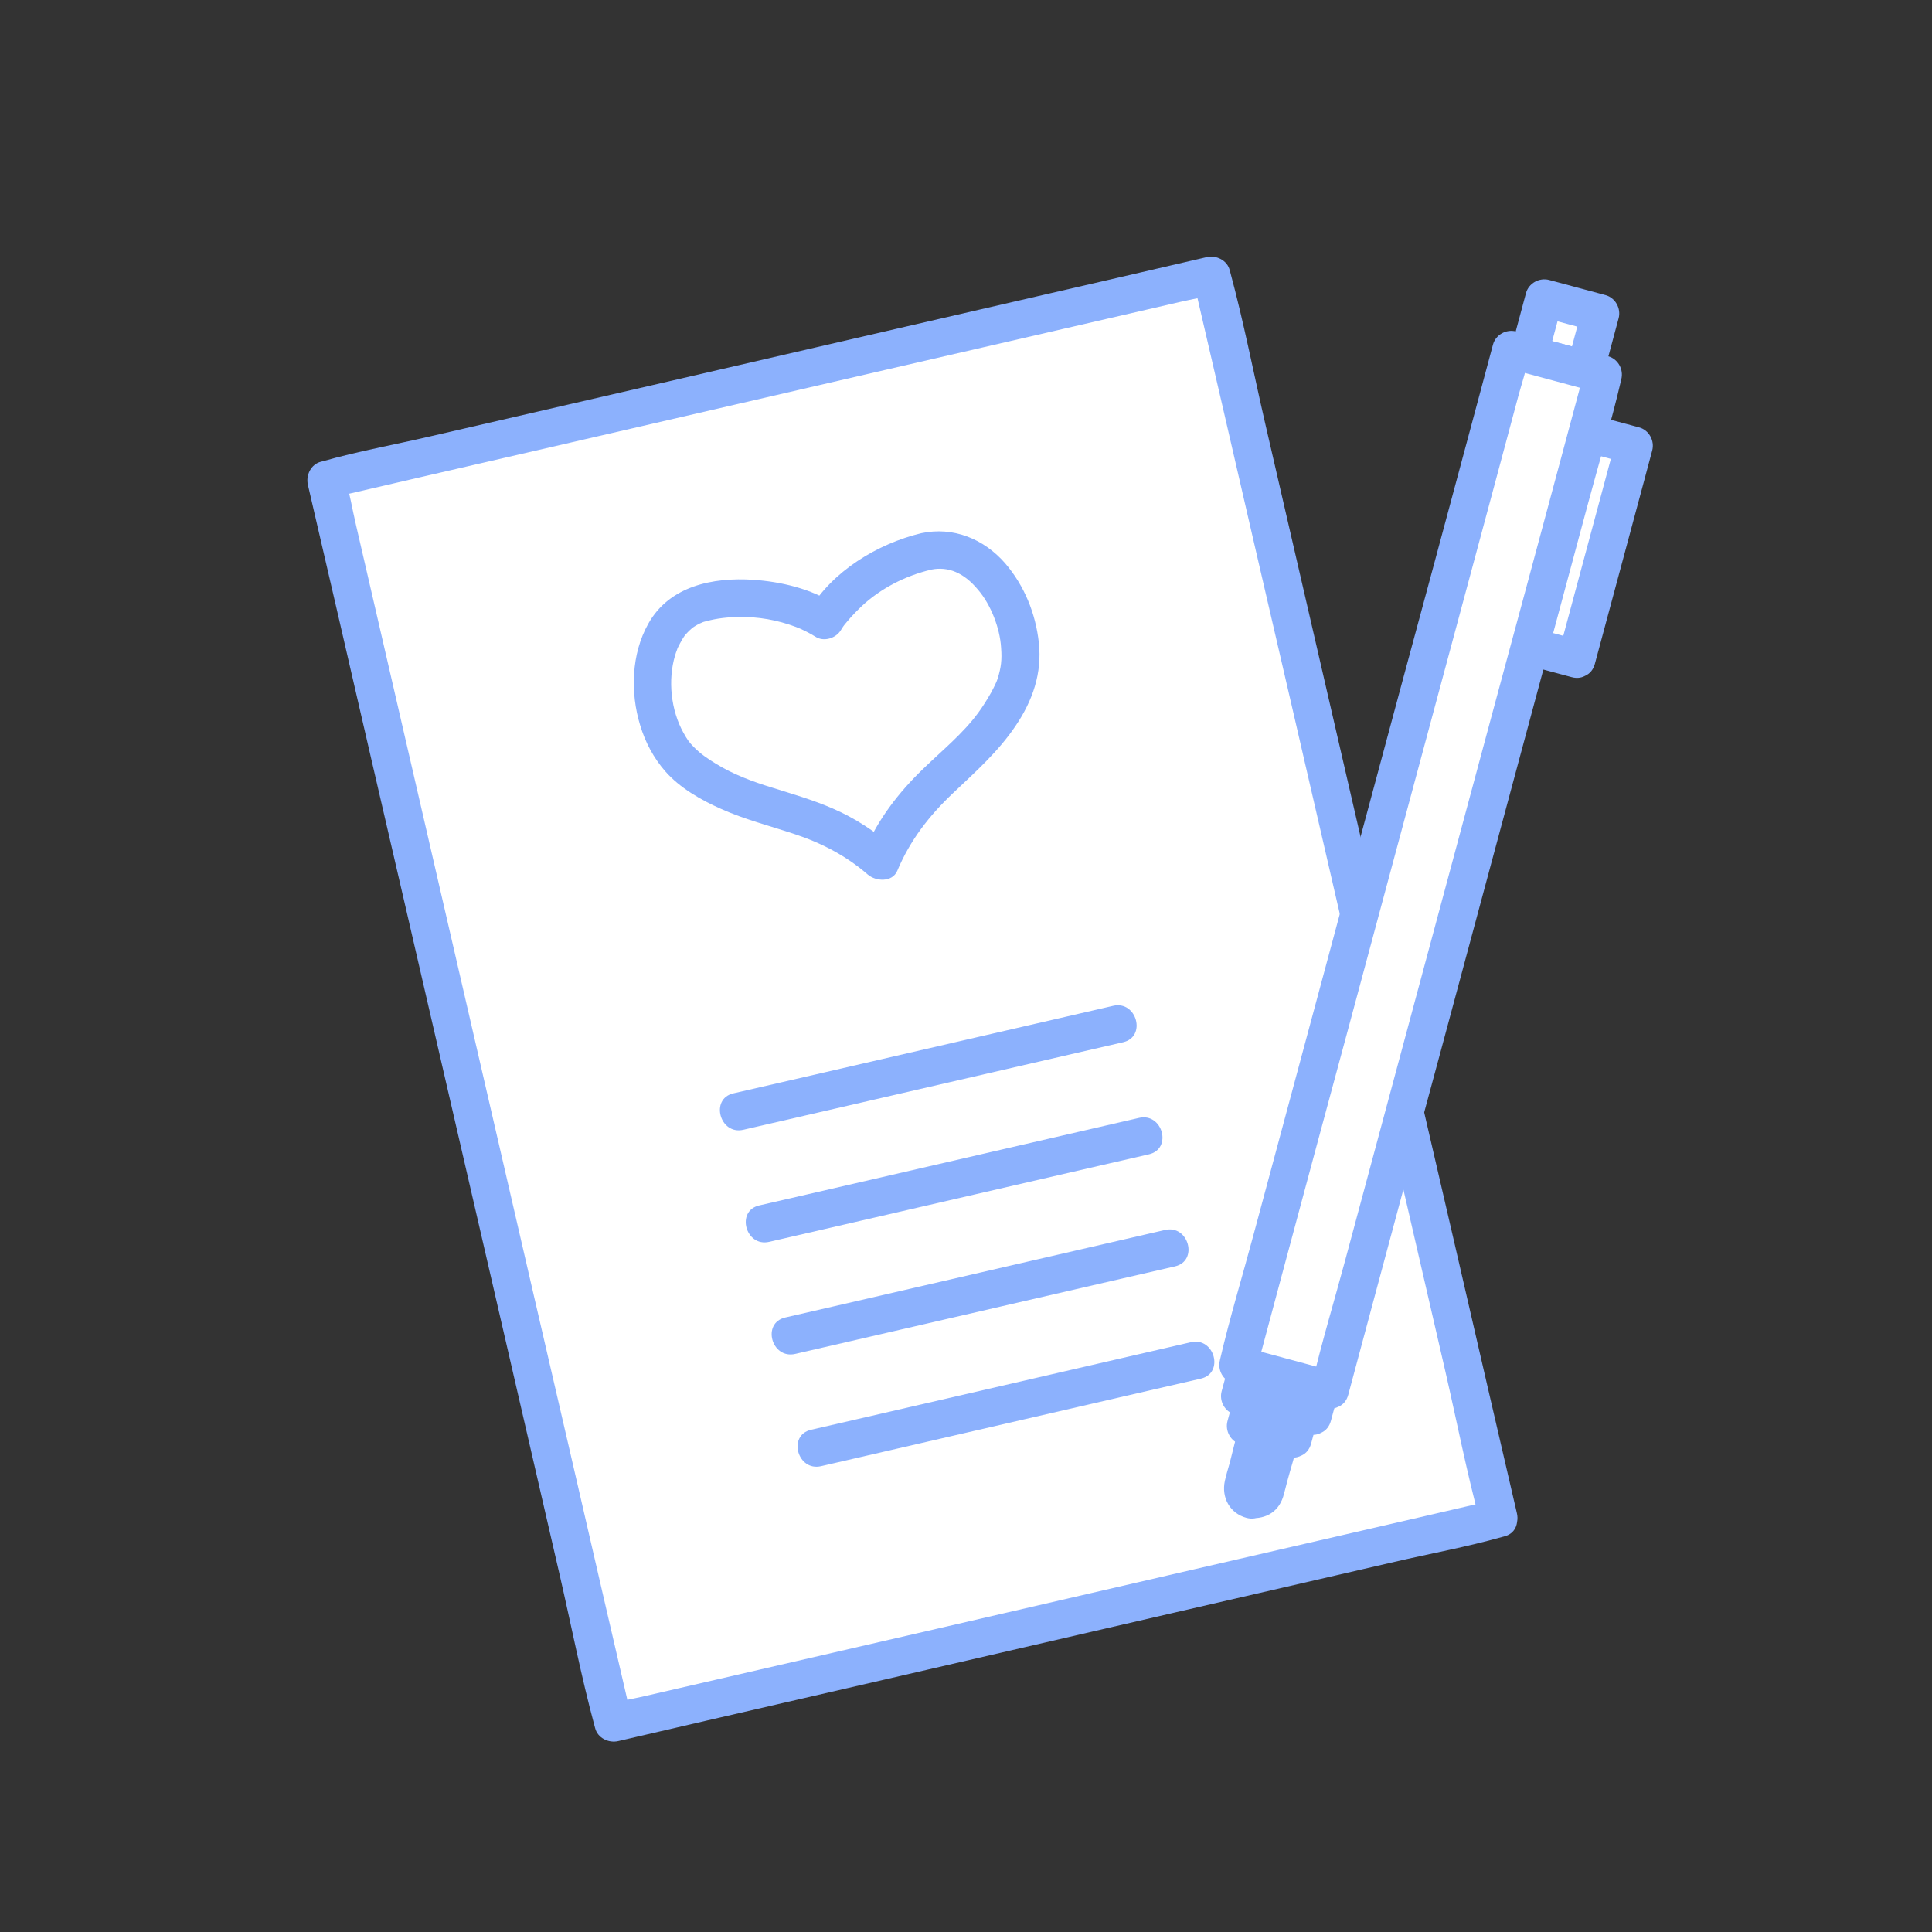 <?xml version="1.0" standalone="no"?><!DOCTYPE svg PUBLIC "-//W3C//DTD SVG 1.1//EN" "http://www.w3.org/Graphics/SVG/1.1/DTD/svg11.dtd"><svg t="1593611846758" class="icon" viewBox="0 0 1024 1024" version="1.1" xmlns="http://www.w3.org/2000/svg" p-id="5572" xmlns:xlink="http://www.w3.org/1999/xlink" width="200" height="200"><rect x="0" y="0" width="1024" height="1024" fill="#333333" stroke="none"/><defs><style type="text/css"></style></defs><path d="M172.896 254.277l469.271-108.36 152.145 658.89-469.271 108.36z" fill="#FFFFFF" p-id="5573"></path><path d="M791.7 795.1c-15.5 3.6-31.1 7.2-46.6 10.8l-111.9 25.8c-45.3 10.5-90.6 20.9-135.9 31.4-39 9-78.1 18-117.1 27-12.9 3-25.7 5.9-38.6 8.9-6 1.4-12.4 2.4-18.4 4.2-0.3 0.1-0.5 0.1-0.8 0.2 4.1 2.3 8.2 4.7 12.3 7l-15.3-66c-12.1-52.5-24.2-105-36.4-157.5-14.6-63.4-29.3-126.8-43.9-190.2-12.6-54.8-25.3-109.5-37.9-164.3-4.2-18-8.3-36.1-12.5-54.1-2-8.5-3.4-17.3-5.9-25.6-0.1-0.4-0.2-0.7-0.3-1.1-2.3 4.1-4.7 8.2-7 12.3 15.5-3.6 31.1-7.2 46.6-10.8L334 227.3c45.3-10.5 90.6-20.9 135.9-31.4 39-9 78.1-18 117.1-27 12.9-3 25.7-5.9 38.6-8.9 6-1.4 12.4-2.4 18.4-4.2 0.3-0.1 0.5-0.1 0.8-0.2-4.1-2.3-8.2-4.7-12.3-7l15.3 66c12.1 52.5 24.2 105 36.4 157.5 14.6 63.4 29.3 126.8 43.9 190.2 12.6 54.8 25.3 109.5 37.9 164.3 6.1 26.5 11.3 53.4 18.4 79.7 0.1 0.4 0.2 0.7 0.3 1.1 2.9 12.5 22.2 7.2 19.3-5.3l-15.3-66c-12.1-52.5-24.2-105-36.4-157.5-14.6-63.4-29.3-126.8-43.9-190.2-12.6-54.8-25.3-109.5-37.9-164.3-6.1-26.5-11.3-53.4-18.4-79.7-0.1-0.4-0.2-0.7-0.3-1.1-1.3-5.4-7.2-8.2-12.3-7-15.5 3.6-31.1 7.2-46.6 10.8L481 172.9c-45.3 10.5-90.6 20.9-135.9 31.4-39 9-78.1 18-117.1 27-18.9 4.4-38.3 7.9-57 13.2-0.3 0.1-0.5 0.1-0.8 0.2-5.4 1.3-8.2 7.2-7 12.3l15.3 66c12.1 52.5 24.2 105 36.4 157.5 14.6 63.4 29.3 126.8 43.9 190.2 12.6 54.8 25.3 109.5 37.9 164.3 6.1 26.5 11.3 53.4 18.4 79.7 0.1 0.4 0.2 0.7 0.3 1.1 1.3 5.4 7.2 8.2 12.3 7 15.5-3.6 31.1-7.2 46.6-10.8l111.9-25.8c45.3-10.5 90.6-20.9 135.9-31.4 39-9 78.1-18 117.1-27 18.9-4.4 38.3-7.9 57-13.2 0.3-0.1 0.5-0.1 0.8-0.2 12.5-2.9 7.2-22.2-5.3-19.3z" fill="rgb(140, 177, 253)" p-id="5574"></path><path d="M490.9 292.3c-37.4 8.7-53.7 36.6-53.7 36.6s-26.9-18-64.3-9.3c-34.8 8-34.4 66.3-8.5 87 34 27.1 66.4 18.1 102.2 49.9 18.3-44.3 51.3-50.4 70-89.6 14.4-30.1-10.9-82.7-45.7-74.6z" fill="#FFFFFF" p-id="5575"></path><path d="M488.3 282.6c-23.2 5.6-47.2 20.1-59.6 41.2 4.6-1.2 9.1-2.4 13.7-3.6-12.4-8.2-28.6-11.9-43.1-12.9-21.4-1.4-44.5 3.2-55.7 23.3-9 16-9.6 36.5-4.3 53.8 2.7 9 7.1 17.3 13.3 24.4 7.7 8.8 18.9 15.2 29.5 19.9 12.5 5.6 25.8 9 38.8 13.3 14.3 4.7 27.5 11.5 39 21.5 4.3 3.7 13 4.3 15.7-2 6.8-16.2 16.9-29.2 29.6-41.2 11.8-11.2 23.9-21.9 33.1-35.6 9-13.3 14.1-27.9 12.3-44.1-1.7-15.5-7.7-30.2-17.8-42-11.4-13.1-27.7-19.6-44.5-16-12.6 2.7-7.3 22 5.3 19.3 4.3-0.9 8.9-0.5 13 1.3 4.4 1.9 8.1 5 11.8 9.4 6.8 7.9 11.6 20.4 12.2 30.7 0.5 6.6 0 10.4-1.8 16.3-0.5 1.7-2 4.7-3.5 7.5-2.1 3.7-4.4 7.4-6.9 10.8-8.2 11.1-19.1 19.9-29 29.5-13.2 12.7-24.2 27-31.3 43.9 5.2-0.7 10.5-1.3 15.7-2-9.9-8.6-20.6-15.7-32.7-20.9-10.4-4.5-21.2-7.6-32-11-10.4-3.2-20.4-6.9-29.8-12.7-4.1-2.5-8.1-5.2-11.5-8.7-2.7-2.7-3.5-4-5.6-7.7-6.6-11.9-8.3-27.8-4.4-40.9 0.3-1 0.6-1.9 1-2.9 1.1-3-0.8 1.6 0.5-1.3 0.7-1.5 1.5-2.9 2.3-4.3 0.4-0.7 0.9-1.4 1.3-2 1-1.4-1.5 1.6 0.5-0.6 0.6-0.7 1.3-1.4 2-2.1 0.1-0.1 2.3-2 0.9-0.9 1.4-1.1 2.9-2 4.5-2.8 0.4-0.2 2.3-0.9 0.8-0.4 1-0.4 1.9-0.7 2.9-0.9 5.5-1.5 11.2-2.1 16.9-2.2 10.5-0.2 20.7 1.6 30.5 5.3 0.7 0.3 1.5 0.6 2.2 0.9 0.7 0.3 0.6 0.2-0.4-0.2 0.5 0.2 1 0.4 1.5 0.7 1.2 0.6 2.4 1.1 3.6 1.8 1.1 0.6 2.2 1.2 3.3 1.9 4.5 3 11.1 0.9 13.7-3.6 0.8-1.4 1.8-2.7 2.8-4 0.7-1-1.3 1.6-0.4 0.6 0.4-0.4 0.7-0.9 1.1-1.3 0.7-0.8 1.3-1.6 2-2.3 1.7-1.9 3.6-3.8 5.5-5.6 10-9.3 22.9-16 36.8-19.3 12.5-3 7.2-22.3-5.3-19.3z" fill="rgb(140, 177, 253)" p-id="5576"></path><path d="M391.4 589.1l201.2-46.5" fill="#FFFFFF" p-id="5577"></path><path d="M394 598.8c22.7-5.2 45.4-10.5 68.1-15.7 36.1-8.3 72.3-16.7 108.4-25 8.3-1.9 16.5-3.8 24.8-5.7 12.5-2.9 7.2-22.2-5.3-19.3-22.7 5.2-45.4 10.5-68.1 15.7-36.1 8.3-72.3 16.7-108.4 25-8.3 1.9-16.5 3.8-24.8 5.7-12.5 2.9-7.2 22.2 5.3 19.3z" fill="rgb(140, 177, 253)" p-id="5578"></path><path d="M405.1 648.6l201.3-46.5" fill="#FFFFFF" p-id="5579"></path><path d="M407.7 658.2c22.7-5.2 45.4-10.5 68.1-15.7 36.1-8.3 72.3-16.7 108.4-25 8.3-1.9 16.5-3.8 24.8-5.7 12.5-2.9 7.2-22.2-5.3-19.3-22.7 5.2-45.4 10.5-68.1 15.7-36.1 8.3-72.3 16.7-108.4 25-8.3 1.9-16.5 3.8-24.8 5.7-12.5 2.9-7.2 22.2 5.3 19.3z" fill="rgb(140, 177, 253)" p-id="5580"></path><path d="M418.8 708l201.3-46.5" fill="#FFFFFF" p-id="5581"></path><path d="M421.5 717.6c22.7-5.2 45.4-10.5 68.1-15.7 36.1-8.3 72.3-16.7 108.4-25 8.3-1.9 16.5-3.8 24.8-5.7 12.5-2.9 7.2-22.2-5.3-19.3-22.7 5.2-45.4 10.5-68.1 15.7-36.1 8.3-72.3 16.7-108.4 25-8.3 1.9-16.5 3.8-24.8 5.7-12.6 2.9-7.3 22.2 5.3 19.3z" fill="rgb(140, 177, 253)" p-id="5582"></path><path d="M432.5 767.4l201.3-46.5" fill="#FFFFFF" p-id="5583"></path><path d="M435.2 777.1c22.7-5.2 45.4-10.5 68.1-15.7 36.1-8.3 72.3-16.7 108.4-25 8.3-1.9 16.5-3.8 24.8-5.7 12.5-2.9 7.2-22.2-5.3-19.3-22.7 5.2-45.4 10.5-68.1 15.7-36.1 8.3-72.3 16.7-108.4 25-8.3 1.9-16.5 3.8-24.8 5.7-12.6 2.9-7.2 22.2 5.3 19.3z" fill="rgb(140, 177, 253)" p-id="5584"></path><path d="M663.4 794.8l-0.6-0.2c-3-0.8-4.8-3.9-4-6.9l8-29.7c0.8-3 3.9-4.8 6.9-4l0.6 0.2c3 0.8 4.8 3.9 4 6.9l-8 29.7c-0.8 3-3.9 4.8-6.9 4z" fill="#FFFFFF" p-id="5585"></path><path d="M666.1 785.1c-2.6-0.7 1.2 7.2 2.6 4.6 0.4-0.8 0.5-2 0.8-2.9 0.9-3.5 1.9-7 2.8-10.4 1-3.7 2-7.3 3-11 0.3-1.1 0.9-2.5 1-3.7 0.4-3.7 3.2 3.4-5.1 1.9 2.8 0.5-1.3-7-2.5-4.9-0.4 0.8-0.5 2-0.8 2.8-0.9 3.4-1.8 6.8-2.8 10.3-1 3.8-2.1 7.6-3.1 11.4-0.3 1.1-0.8 2.3-0.9 3.5-0.6 4-2.3-2.6 5-1.6-5.3-0.8-10.7 1.3-12.3 7-1.3 4.7 1.6 11.5 7 12.3 8.7 1.3 16.5-2.2 19.3-11.1 0.8-2.6 1.4-5.3 2.1-7.9 1.9-7.2 4.3-14.3 5.8-21.6 1.8-8.3-2.4-17-11-19.3-8.3-2.3-16.7 2.1-19.6 10.2-2.3 6.7-3.8 13.7-5.6 20.6-0.9 3.2-1.9 6.4-2.6 9.6-1.9 8.8 2.6 17.2 11.5 19.6 12.5 3.3 17.8-16 5.4-19.4z" fill="rgb(140, 177, 253)" p-id="5586"></path><path d="M660.182 755.795l3.274-12.168 25.011 6.73-3.273 12.167z" fill="#FFFFFF" p-id="5587"></path><path d="M687.9 752.9c-8.3-2.2-16.7-4.5-25-6.7 2.3 4.1 4.7 8.2 7 12.3 1.1-4.1 2.2-8.1 3.3-12.2-4.1 2.3-8.2 4.7-12.3 7 8.3 2.2 16.7 4.5 25 6.7-2.3-4.1-4.7-8.2-7-12.3-1.1 4.1-2.2 8.1-3.3 12.2-3.3 12.4 15.9 17.8 19.3 5.3 1.1-4.1 2.2-8.1 3.3-12.2 1.4-5.2-1.7-10.9-7-12.3-8.3-2.2-16.7-4.5-25-6.7-5.2-1.4-10.9 1.7-12.3 7-1.1 4.1-2.2 8.1-3.3 12.2-1.4 5.2 1.7 10.9 7 12.3 8.3 2.2 16.7 4.5 25 6.7 12.4 3.3 17.7-16 5.3-19.3z" fill="rgb(140, 177, 253)" p-id="5588"></path><path d="M657.151 740.029l3.274-12.168 38.628 10.392-3.274 12.168z" fill="#FFFFFF" p-id="5589"></path><path d="M698.4 740.8c-12.9-3.5-25.7-6.9-38.6-10.4 2.3 4.1 4.7 8.2 7 12.3 1.1-4.1 2.2-8.1 3.3-12.2-4.1 2.3-8.2 4.7-12.3 7 12.9 3.5 25.7 6.9 38.6 10.4-2.3-4.1-4.7-8.2-7-12.3-1.1 4.1-2.2 8.1-3.3 12.2-3.3 12.4 15.9 17.8 19.3 5.3 1.1-4.1 2.2-8.1 3.3-12.2 1.4-5.2-1.7-10.9-7-12.3-12.9-3.5-25.7-6.9-38.6-10.4-5.2-1.4-10.9 1.7-12.3 7-1.1 4.1-2.2 8.1-3.3 12.2-1.4 5.2 1.7 10.9 7 12.3 12.9 3.5 25.7 6.9 38.6 10.4 12.4 3.4 17.7-15.9 5.3-19.3z" fill="rgb(140, 177, 253)" p-id="5590"></path><path d="M810.47 187.844l8.003-29.744 29.743 8.002-8.002 29.744z" fill="#FFFFFF" p-id="5591"></path><path d="M842.9 186.2c-9.9-2.7-19.9-5.3-29.8-8 2.3 4.1 4.7 8.2 7 12.3 2.7-9.9 5.3-19.9 8-29.8-4.1 2.3-8.2 4.7-12.3 7 9.9 2.7 19.9 5.3 29.8 8-2.3-4.1-4.7-8.2-7-12.3-2.7 9.9-5.3 19.9-8 29.8-3.3 12.4 15.9 17.8 19.3 5.3 2.7-9.9 5.3-19.9 8-29.8 1.4-5.2-1.7-10.9-7-12.3-9.9-2.7-19.9-5.3-29.8-8-5.2-1.4-10.9 1.7-12.3 7-2.7 9.9-5.3 19.9-8 29.8-1.4 5.2 1.7 10.9 7 12.3 9.9 2.7 19.9 5.3 29.8 8 12.4 3.4 17.7-15.9 5.3-19.3z" fill="rgb(140, 177, 253)" p-id="5592"></path><path d="M805.82 341.202l30.422-113.083 29.744 8.002-30.423 113.083z" fill="#FFFFFF" p-id="5593"></path><path d="M838.3 339.6c-9.9-2.7-19.9-5.3-29.8-8 2.3 4.1 4.7 8.2 7 12.3 8.9-33 17.7-65.9 26.6-98.9 1.3-4.7 2.5-9.5 3.8-14.2-4.1 2.3-8.2 4.7-12.3 7 9.9 2.7 19.9 5.3 29.8 8-2.3-4.1-4.7-8.2-7-12.3-8.9 33-17.7 65.9-26.6 98.9-1.3 4.7-2.5 9.5-3.8 14.2-3.3 12.4 15.9 17.8 19.3 5.3 8.9-33 17.7-65.9 26.6-98.9 1.3-4.7 2.5-9.5 3.8-14.2 1.4-5.2-1.7-10.9-7-12.3-9.9-2.7-19.9-5.3-29.8-8-5.2-1.4-10.9 1.7-12.3 7-8.9 33-17.7 65.9-26.6 98.9-1.3 4.7-2.5 9.5-3.8 14.2-1.4 5.2 1.7 10.9 7 12.3 9.9 2.7 19.9 5.3 29.8 8 12.4 3.4 17.7-15.9 5.3-19.3z" fill="rgb(140, 177, 253)" p-id="5594"></path><path d="M656.152 723.436l144.786-538.184 48.768 13.12L704.92 736.555z" fill="#FFFFFF" p-id="5595"></path><path d="M707.6 727c-16.2-4.4-32.5-8.7-48.7-13.1 2.3 4.1 4.7 8.2 7 12.3l14.4-53.7c11.5-42.8 23-85.6 34.6-128.4 14-51.9 27.9-103.9 41.9-155.8 12-44.7 24.1-89.5 36.1-134.2 3.9-14.7 7.9-29.3 11.8-44 1.9-7 4.3-14.1 5.7-21.2 0.1-0.3 0.2-0.6 0.2-0.9-4.1 2.3-8.2 4.7-12.3 7 16.2 4.4 32.5 8.7 48.7 13.1-2.3-4.1-4.7-8.2-7-12.3l-14.4 53.7c-11.5 42.8-23 85.6-34.6 128.4-14 51.9-27.9 103.9-41.9 155.8-12 44.7-24.1 89.5-36.1 134.2-5.8 21.7-12.4 43.3-17.5 65.2-0.1 0.3-0.2 0.6-0.2 0.9-3.3 12.4 15.9 17.8 19.3 5.3l14.4-53.7c11.5-42.8 23-85.6 34.6-128.4 14-51.9 27.9-103.9 41.9-155.8 12-44.7 24.1-89.5 36.1-134.2 5.8-21.7 12.4-43.3 17.5-65.2 0.1-0.3 0.2-0.6 0.2-0.9 1.4-5.2-1.7-10.9-7-12.3-16.2-4.4-32.5-8.7-48.7-13.1-5.2-1.4-10.9 1.7-12.3 7l-14.4 53.7c-11.5 42.8-23 85.6-34.6 128.4-14 51.9-27.9 103.9-41.9 155.8-12 44.7-24.1 89.5-36.1 134.2-5.8 21.7-12.4 43.3-17.5 65.2-0.1 0.3-0.2 0.6-0.2 0.9-1.4 5.2 1.7 10.9 7 12.3 16.2 4.4 32.5 8.7 48.7 13.1 12.4 3.3 17.7-16 5.3-19.3z" fill="rgb(140, 177, 253)" p-id="5596"></path></svg>